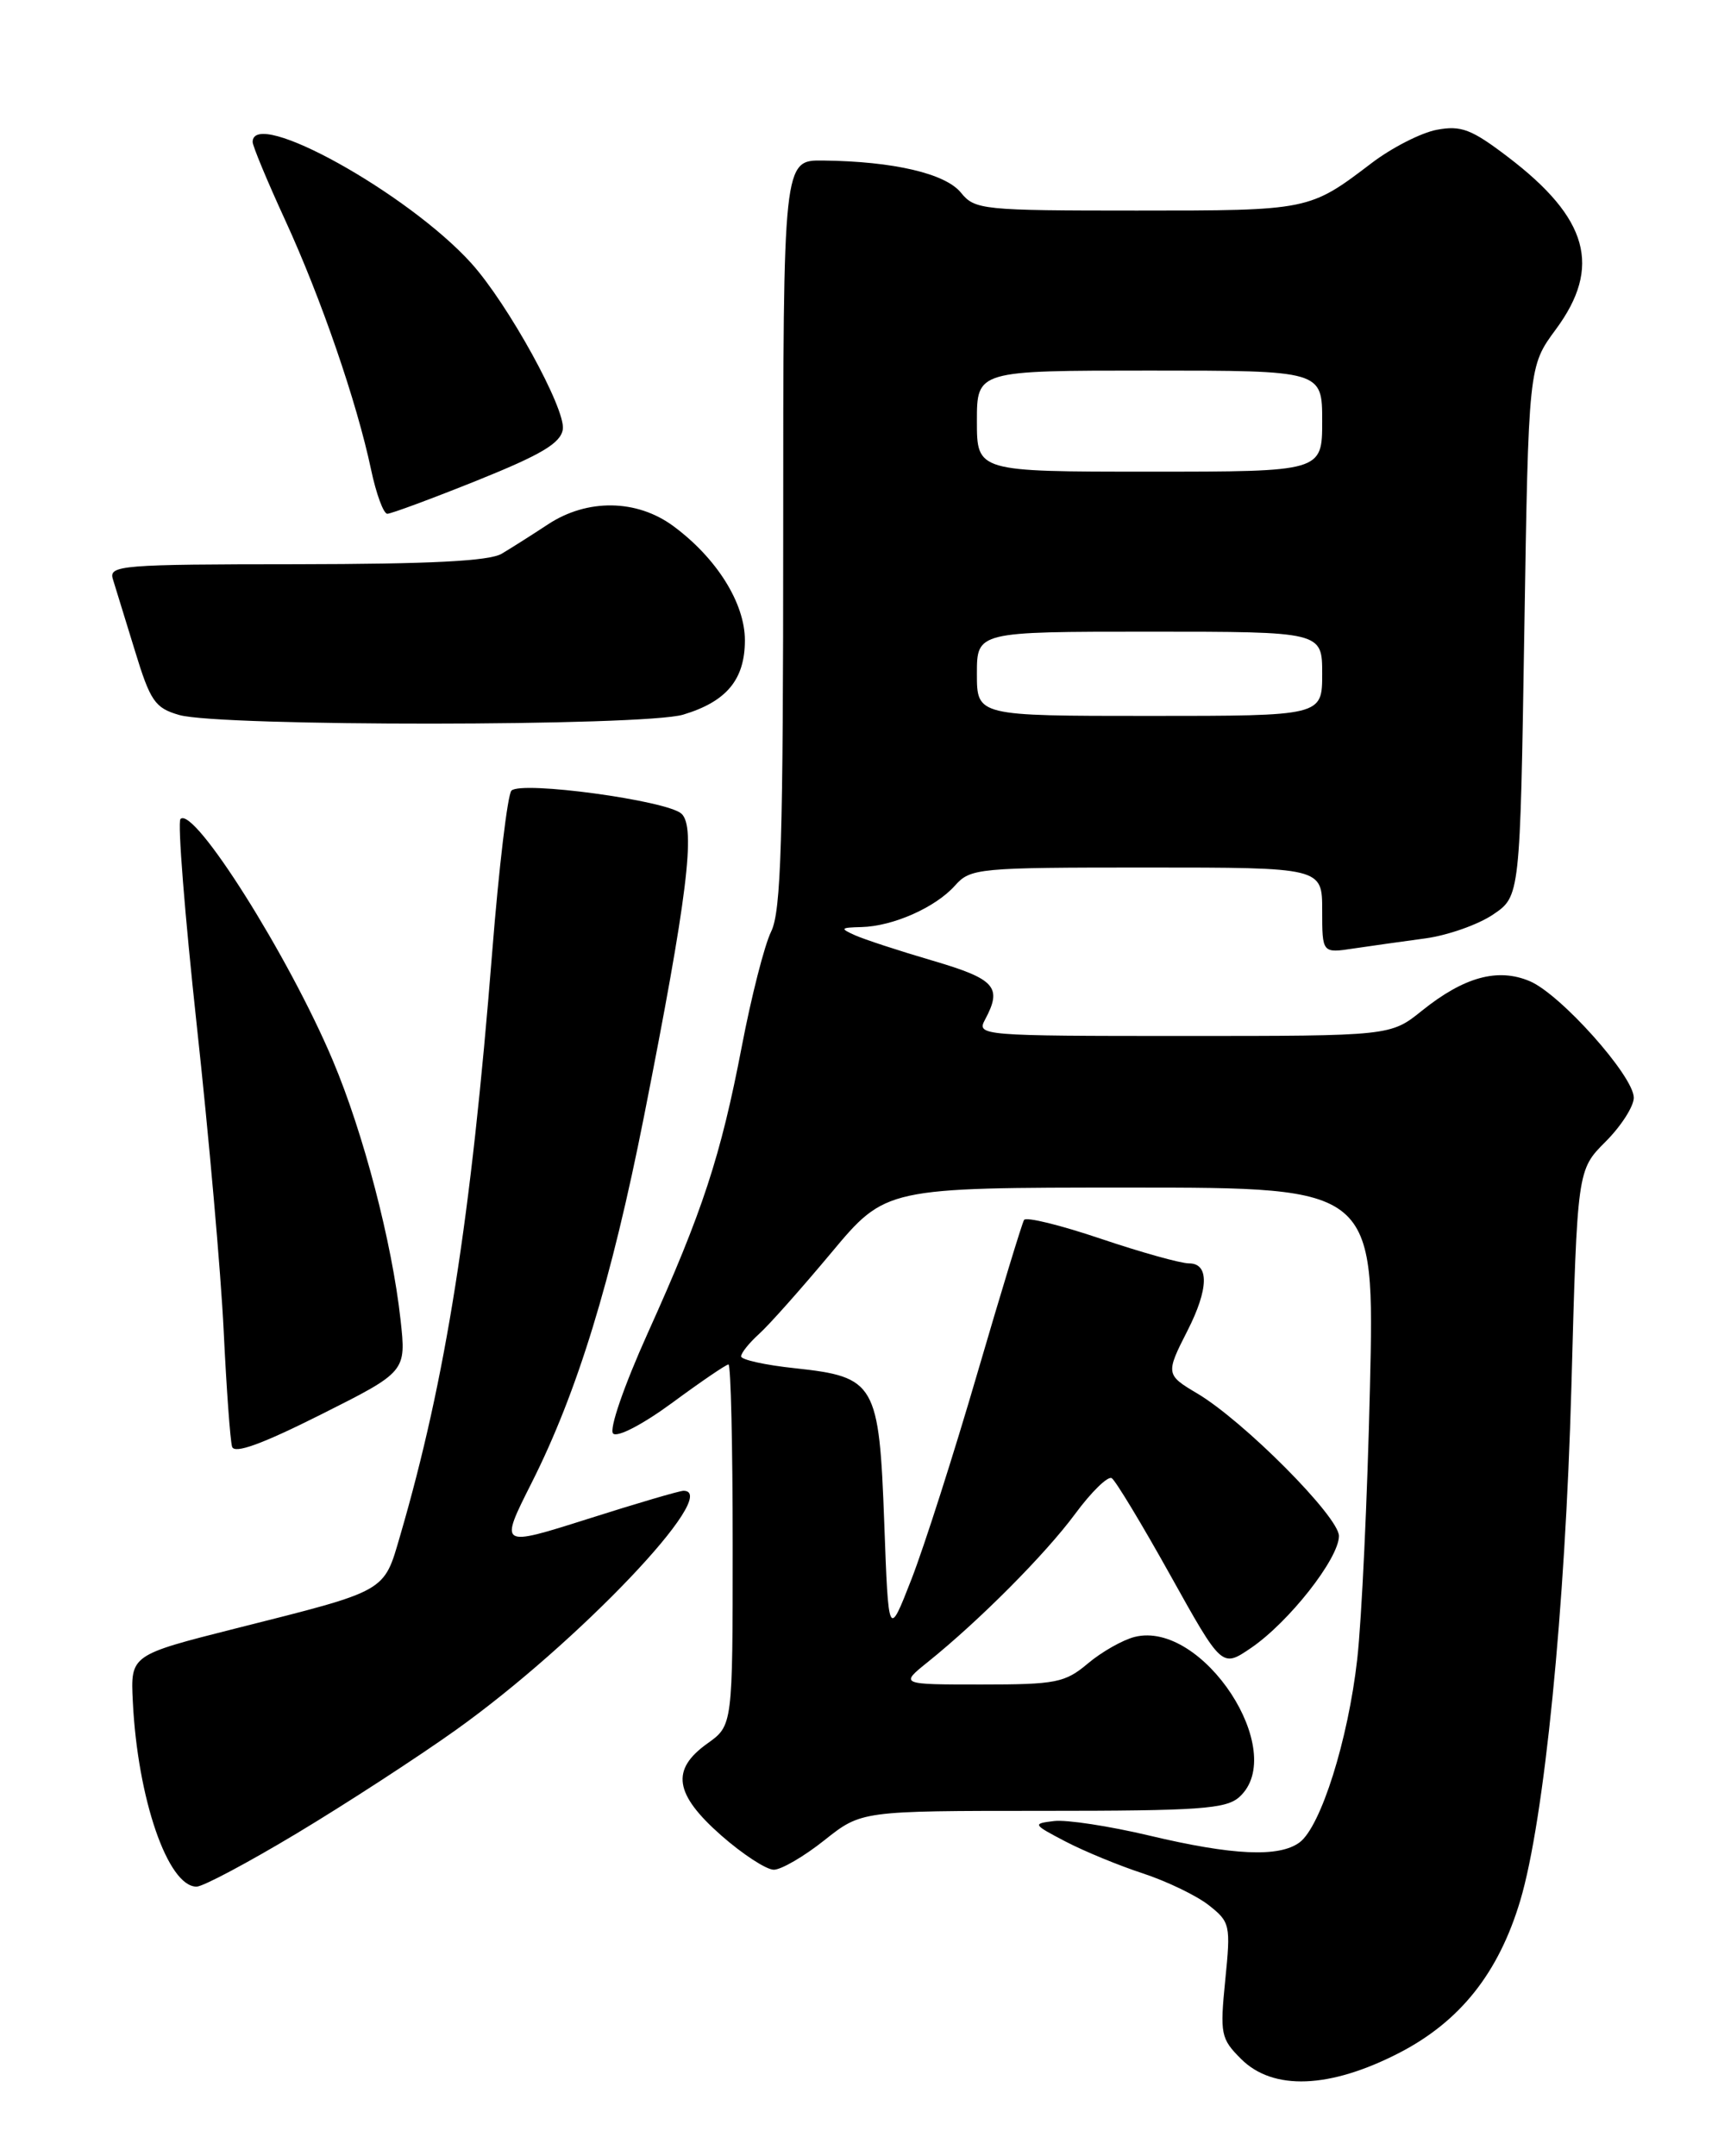 <?xml version="1.0" encoding="UTF-8" standalone="no"?>
<!DOCTYPE svg PUBLIC "-//W3C//DTD SVG 1.1//EN" "http://www.w3.org/Graphics/SVG/1.1/DTD/svg11.dtd" >
<svg xmlns="http://www.w3.org/2000/svg" xmlns:xlink="http://www.w3.org/1999/xlink" version="1.1" viewBox="0 0 204 256">
 <g >
 <path fill="currentColor"
d=" M 166.16 243.73 C 173.38 240.00 177.95 234.25 180.52 225.65 C 183.37 216.09 185.86 191.09 186.59 164.70 C 187.29 138.91 187.29 138.91 190.65 135.55 C 192.49 133.71 194.00 131.36 194.00 130.33 C 194.00 127.77 185.30 118.03 181.64 116.49 C 177.84 114.89 173.85 115.99 168.87 119.98 C 165.12 123.00 165.12 123.00 140.52 123.00 C 116.52 123.00 115.95 122.95 116.96 121.07 C 119.04 117.20 118.20 116.25 110.75 114.06 C 106.76 112.89 102.60 111.53 101.50 111.03 C 99.72 110.23 99.80 110.13 102.28 110.07 C 106.04 109.98 111.09 107.74 113.40 105.14 C 115.24 103.08 116.12 103.00 136.15 103.00 C 157.00 103.00 157.00 103.00 157.00 108.09 C 157.00 113.18 157.00 113.18 160.75 112.61 C 162.81 112.31 166.65 111.76 169.28 111.41 C 171.90 111.05 175.50 109.79 177.28 108.59 C 180.50 106.42 180.50 106.42 181.00 74.96 C 181.50 43.50 181.50 43.50 184.75 39.10 C 190.22 31.69 188.61 25.91 179.06 18.64 C 174.73 15.34 173.50 14.87 170.61 15.41 C 168.75 15.76 165.26 17.54 162.86 19.37 C 155.46 25.00 155.44 25.00 134.98 25.00 C 116.64 25.00 115.75 24.91 114.10 22.87 C 112.25 20.60 106.11 19.16 97.75 19.06 C 93.00 19.00 93.00 19.00 93.00 63.35 C 93.00 99.79 92.75 108.21 91.57 110.60 C 90.78 112.19 89.21 118.34 88.08 124.26 C 85.58 137.28 83.43 143.85 76.91 158.29 C 74.08 164.57 72.31 169.71 72.80 170.20 C 73.30 170.70 76.33 169.12 79.84 166.54 C 83.23 164.04 86.23 162.00 86.50 162.00 C 86.78 162.00 87.00 171.64 87.00 183.43 C 87.00 204.86 87.00 204.86 84.00 207.00 C 79.63 210.11 80.07 213.01 85.64 217.92 C 88.19 220.16 91.01 222.00 91.89 221.99 C 92.78 221.98 95.48 220.41 97.89 218.49 C 102.28 215.00 102.28 215.00 123.81 215.00 C 142.44 215.00 145.59 214.78 147.17 213.35 C 153.07 208.01 142.80 192.33 134.73 194.35 C 133.31 194.71 130.82 196.12 129.18 197.50 C 126.46 199.79 125.40 200.00 116.53 200.00 C 106.85 200.00 106.85 200.00 110.17 197.33 C 116.29 192.41 124.11 184.55 127.66 179.75 C 129.59 177.13 131.55 175.22 132.01 175.50 C 132.46 175.78 135.59 180.96 138.96 187.01 C 145.09 198.01 145.09 198.01 148.52 195.68 C 153.03 192.62 158.98 185.05 158.99 182.37 C 159.00 180.09 147.64 168.67 142.11 165.41 C 138.44 163.24 138.41 163.07 141.00 158.00 C 143.53 153.04 143.60 150.00 141.19 150.00 C 140.19 150.00 135.47 148.68 130.70 147.07 C 125.93 145.46 121.84 144.45 121.60 144.84 C 121.36 145.23 118.87 153.41 116.06 163.02 C 113.26 172.63 109.73 183.65 108.23 187.50 C 105.50 194.50 105.50 194.50 105.00 180.85 C 104.39 164.23 103.96 163.48 94.41 162.45 C 90.88 162.08 88.00 161.44 88.00 161.04 C 88.00 160.64 88.95 159.45 90.11 158.40 C 91.28 157.36 95.14 153.01 98.70 148.75 C 105.17 141.00 105.17 141.00 134.20 141.00 C 163.23 141.00 163.23 141.00 162.67 164.75 C 162.37 177.81 161.69 192.32 161.16 197.00 C 160.08 206.58 156.84 216.87 154.31 218.75 C 151.88 220.54 146.41 220.30 136.49 217.94 C 131.73 216.81 126.63 216.03 125.16 216.21 C 122.58 216.52 122.62 216.60 126.50 218.63 C 128.70 219.78 132.84 221.49 135.69 222.42 C 138.55 223.36 142.08 225.06 143.53 226.20 C 146.07 228.20 146.15 228.55 145.49 235.09 C 144.85 241.50 144.96 242.05 147.36 244.45 C 151.16 248.25 157.90 247.99 166.16 243.73 Z  M 35.28 217.65 C 41.09 214.16 49.57 208.65 54.13 205.40 C 68.59 195.09 85.80 177.00 81.16 177.00 C 80.69 177.00 75.58 178.50 69.80 180.34 C 59.29 183.67 59.29 183.67 63.11 176.09 C 68.55 165.31 72.60 152.09 76.48 132.50 C 81.62 106.52 82.65 98.19 80.92 96.61 C 79.20 95.04 61.91 92.69 60.73 93.87 C 60.28 94.32 59.24 102.98 58.44 113.10 C 55.93 144.75 52.93 163.76 47.52 182.31 C 45.54 189.09 46.09 188.78 28.00 193.34 C 15.50 196.50 15.50 196.50 15.77 202.00 C 16.33 213.55 19.93 224.00 23.34 224.00 C 24.10 224.00 29.47 221.14 35.28 217.65 Z  M 47.56 156.68 C 46.55 147.51 43.16 134.53 39.52 125.91 C 34.30 113.53 23.02 95.65 21.43 97.24 C 21.07 97.60 21.94 108.60 23.36 121.70 C 24.79 134.79 26.23 151.12 26.56 158.00 C 26.89 164.88 27.34 171.07 27.56 171.77 C 27.83 172.65 31.09 171.47 38.10 167.95 C 48.24 162.86 48.24 162.86 47.56 156.68 Z  M 81.12 84.85 C 86.28 83.30 88.45 80.68 88.45 76.02 C 88.45 71.61 85.10 66.26 79.95 62.46 C 75.62 59.27 69.75 59.18 65.08 62.25 C 63.20 63.49 60.72 65.06 59.58 65.74 C 58.10 66.62 51.08 66.97 35.18 66.99 C 14.39 67.00 12.90 67.12 13.40 68.75 C 13.70 69.71 14.87 73.53 16.01 77.23 C 17.85 83.26 18.40 84.06 21.28 84.89 C 26.11 86.28 76.44 86.25 81.12 84.85 Z  M 56.65 57.05 C 64.30 53.97 66.57 52.62 66.83 50.98 C 67.20 48.58 60.33 36.10 55.97 31.26 C 48.46 22.94 30.00 12.70 30.00 16.86 C 30.00 17.33 31.73 21.50 33.85 26.11 C 38.13 35.42 42.37 47.74 44.06 55.75 C 44.67 58.64 45.54 61.00 45.99 61.00 C 46.44 61.00 51.24 59.22 56.65 57.05 Z  M 116.00 80.00 C 116.00 75.00 116.00 75.00 136.50 75.00 C 157.00 75.00 157.00 75.00 157.00 80.00 C 157.00 85.00 157.00 85.00 136.50 85.00 C 116.00 85.00 116.00 85.00 116.00 80.00 Z  M 116.00 50.00 C 116.00 44.00 116.00 44.00 136.50 44.00 C 157.00 44.00 157.00 44.00 157.00 50.00 C 157.00 56.00 157.00 56.00 136.50 56.00 C 116.00 56.00 116.00 56.00 116.00 50.00 Z "/>
</g>
</svg>